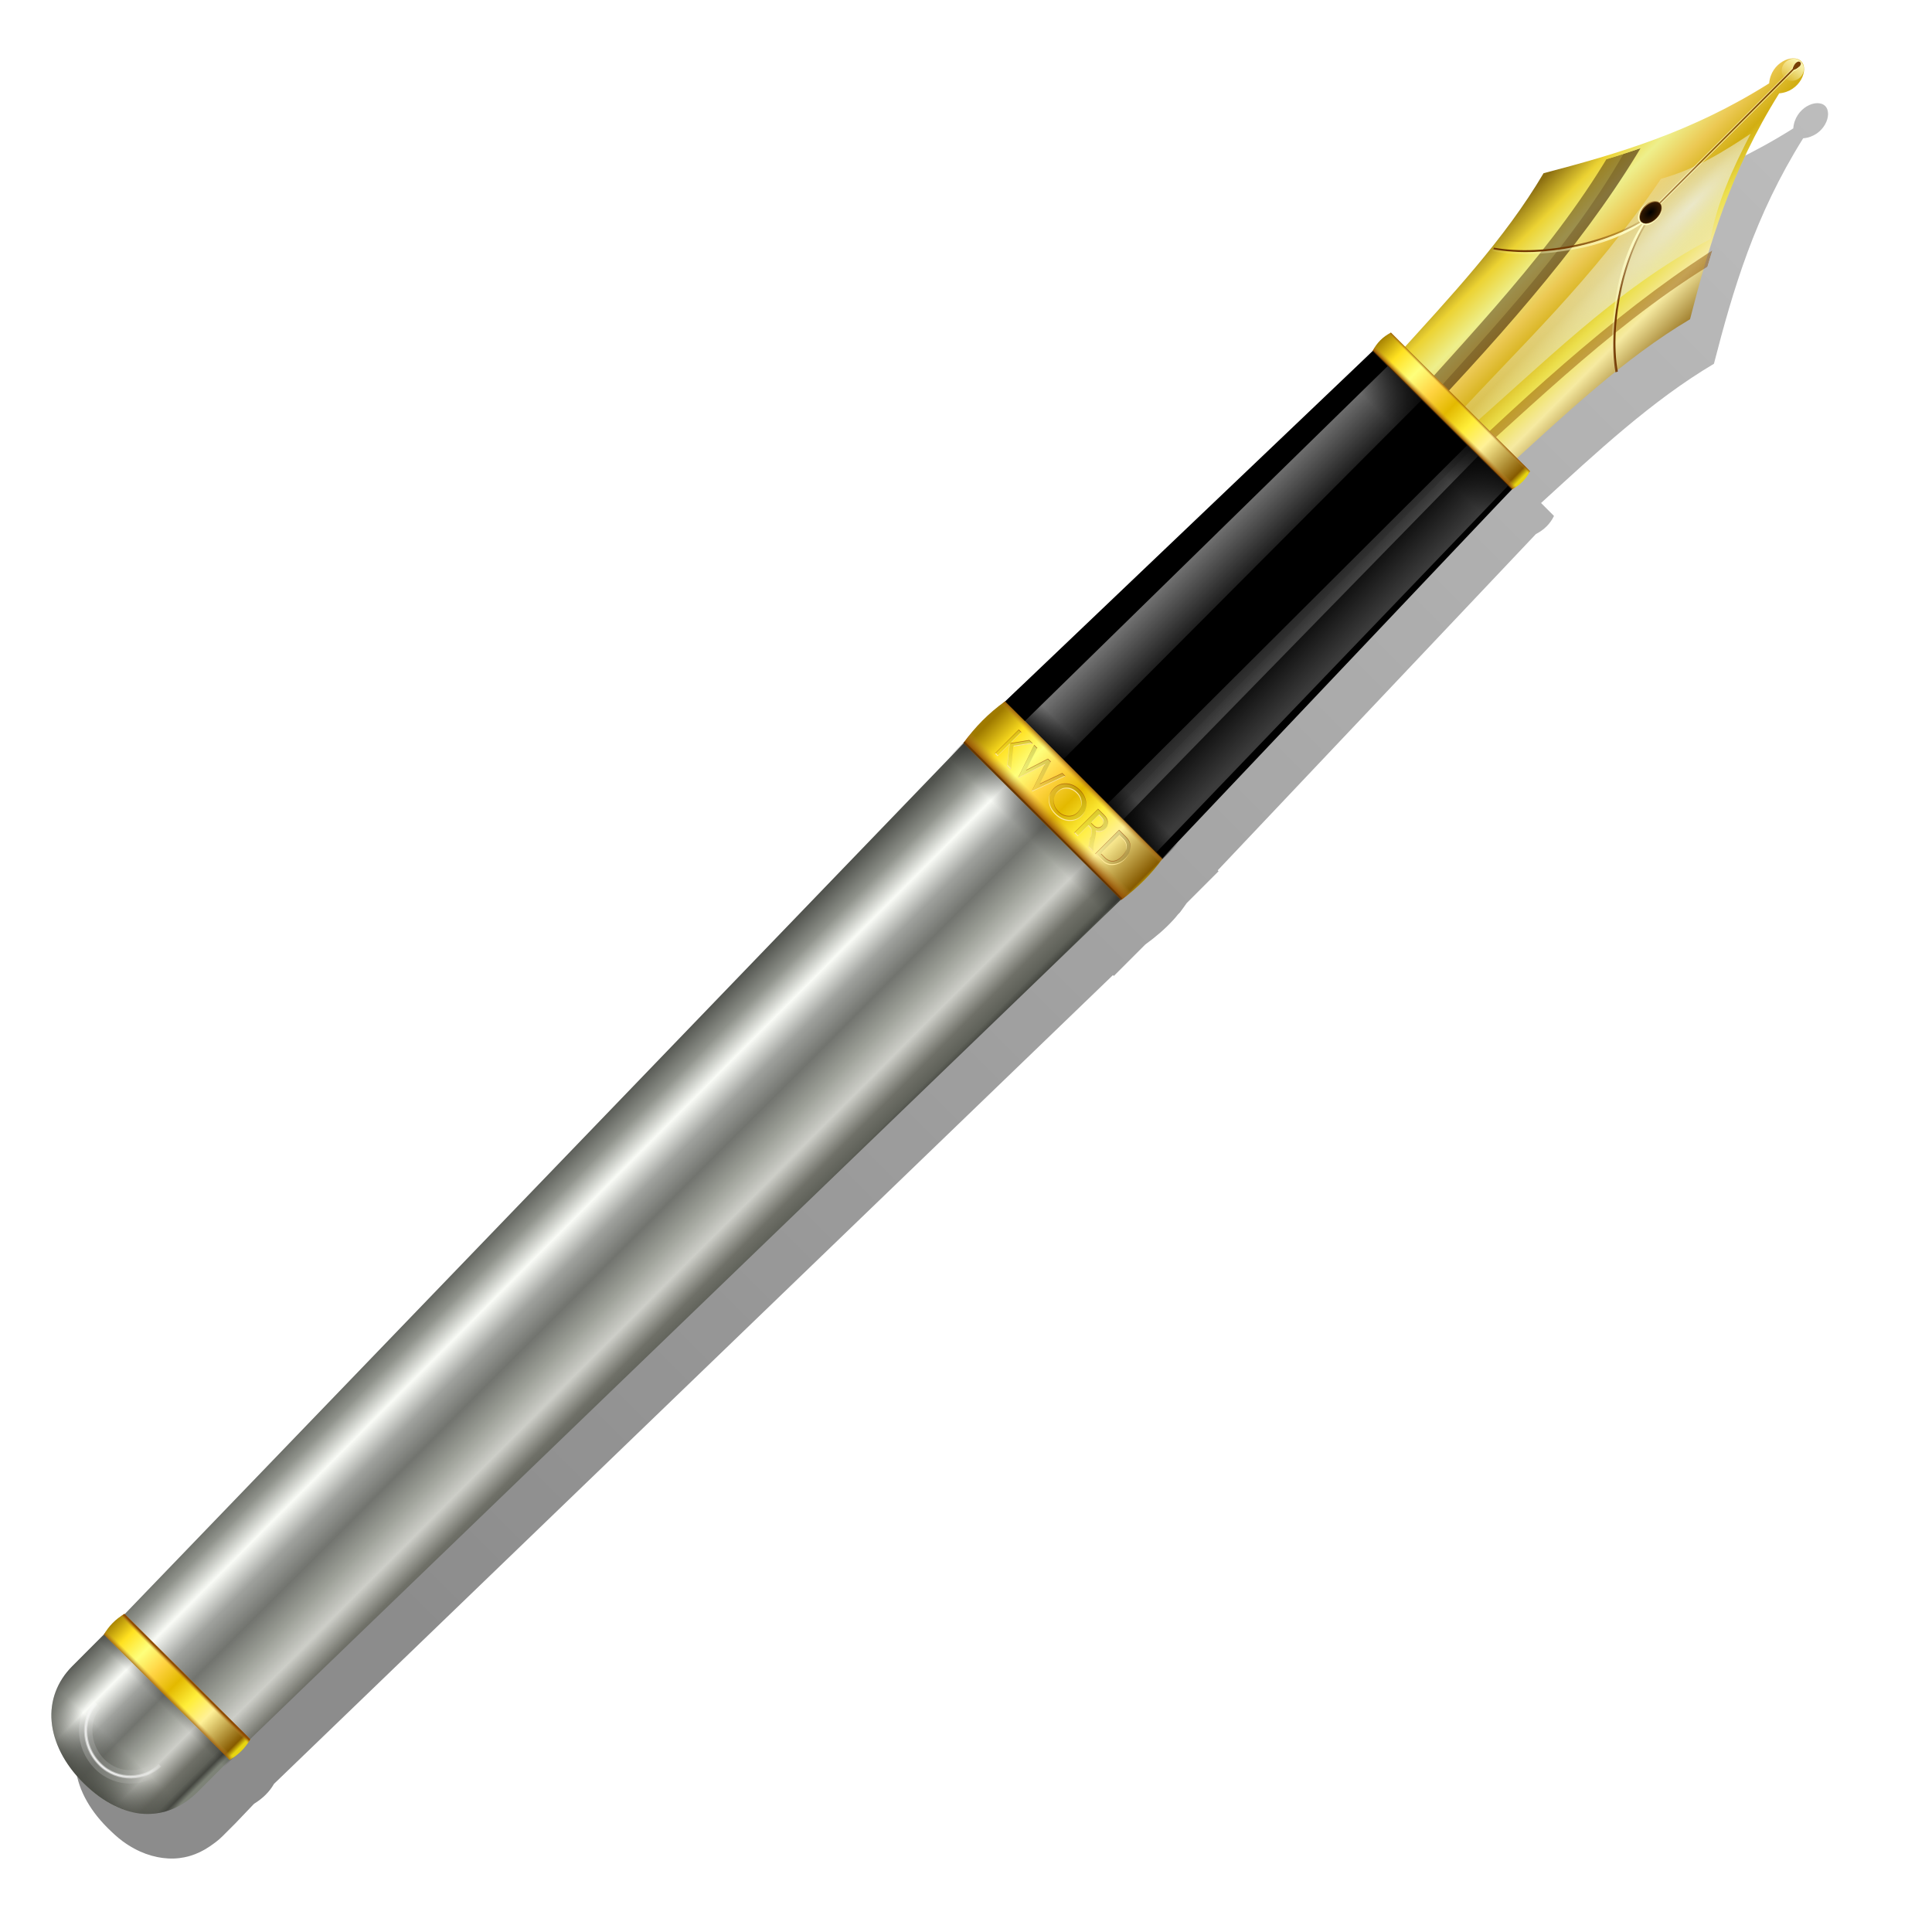<?xml version="1.0" encoding="UTF-8"?>
<svg viewBox="0 0 128 128" xmlns="http://www.w3.org/2000/svg" xmlns:xlink="http://www.w3.org/1999/xlink">
 <linearGradient id="a" gradientUnits="userSpaceOnUse">
  <stop stop-color="#fff" offset="0"/>
  <stop stop-color="#fff" stop-opacity="0" offset="1"/>
 </linearGradient>
 <filter id="b" x="-.062" y="-.031" width="1.123" height="1.061">
  <feGaussianBlur stdDeviation=".012"/>
 </filter>
 <filter id="c" x="-.007" y="-.001" width="1.015" height="1.001">
  <feGaussianBlur stdDeviation=".003"/>
 </filter>
 <filter id="d" x="-.005" y="-.007" width="1.011" height="1.014">
  <feGaussianBlur stdDeviation=".02"/>
 </filter>
 <filter id="e" x="-.004" y="-.017" width="1.007" height="1.034">
  <feGaussianBlur stdDeviation=".013"/>
 </filter>
 <filter id="f" x="-.184" y="-.234" width="1.367" height="1.626">
  <feGaussianBlur stdDeviation=".24"/>
 </filter>
 <filter id="g" x="-.059" y="-.087" width="1.119" height="1.214">
  <feGaussianBlur stdDeviation=".09"/>
 </filter>
 <filter id="h" x="-.027" y="-.039" width="1.055" height="1.098">
  <feGaussianBlur stdDeviation=".04"/>
 </filter>
 <clipPath id="i">
  <path d="m609.5-9.731c-.921 0-1.67 1.79-.573 3.091-1.64 7.192-4.644 12.67-7.783 18.014 1.534 5.967 1.714 12.44 2.022 18.857h12.669c.308-6.421.487-12.89 2.022-18.857-3.139-5.34-6.144-10.82-7.783-18.014 1.097-1.301.348-3.091-.573-3.091z"/>
 </clipPath>
 <filter id="j" x="-.112" y="-.021" width="1.223" height="1.041">
  <feGaussianBlur stdDeviation=".292"/>
 </filter>
 <filter id="k" x="-.109" y="-.017" width="1.218" height="1.035">
  <feGaussianBlur stdDeviation=".212"/>
 </filter>
 <linearGradient id="l" gradientUnits="userSpaceOnUse">
  <stop stop-color="#7d8277" offset="0"/>
  <stop stop-color="#444640" offset=".031"/>
  <stop stop-color="#5f6159" offset=".063"/>
  <stop stop-color="#6f7068" offset=".125"/>
  <stop stop-color="#cdcec8" offset=".25"/>
  <stop stop-color="#9da098" offset=".375"/>
  <stop stop-color="#72746f" offset=".5"/>
  <stop stop-color="#a0a29e" offset=".625"/>
  <stop stop-color="#f9fbf6" offset=".75"/>
  <stop stop-color="#90938c" offset=".875"/>
  <stop stop-color="#50524d" offset="1"/>
 </linearGradient>
 <linearGradient id="m" gradientUnits="userSpaceOnUse">
  <stop stop-color="#e7d511" offset="0"/>
  <stop stop-color="#865a00" offset=".031"/>
  <stop stop-color="#fff197" offset=".25"/>
  <stop stop-color="#ffee39" offset=".375"/>
  <stop stop-color="#e3b900" offset=".5"/>
  <stop stop-color="#ffd341" offset=".625"/>
  <stop stop-color="#feff7c" offset=".75"/>
  <stop stop-color="#ffe120" offset=".875"/>
  <stop stop-color="#9f7a00" offset="1"/>
 </linearGradient>
 <linearGradient id="n" gradientUnits="userSpaceOnUse">
  <stop stop-color="#8e4900" offset="0"/>
  <stop stop-color="#c68c2f" stop-opacity="0" offset=".5"/>
  <stop stop-color="#ffd05e" stop-opacity="0" offset="1"/>
 </linearGradient>
 <linearGradient id="o" gradientUnits="userSpaceOnUse">
  <stop offset="0"/>
  <stop stop-opacity="0" offset="1"/>
 </linearGradient>
 <linearGradient id="p" gradientUnits="userSpaceOnUse">
  <stop stop-color="#848484" offset="0"/>
  <stop stop-color="#848484" stop-opacity="0" offset="1"/>
 </linearGradient>
 <linearGradient id="q" gradientUnits="userSpaceOnUse">
  <stop stop-color="#fffdc6" offset="0"/>
  <stop stop-color="#fffdc6" stop-opacity="0" offset="1"/>
 </linearGradient>
 <linearGradient id="r" gradientUnits="userSpaceOnUse">
  <stop stop-color="#723700" offset="0"/>
  <stop stop-color="#723700" stop-opacity="0" offset="1"/>
 </linearGradient>
 <linearGradient id="s" x1="84.6" x2="84.6" y1="151.03" y2="-101.73" xlink:href="#o"/>
 <linearGradient id="t" x1="497" x2="521.5" y1="210.5" y2="210.5" gradientTransform="matrix(-.372 6e-4 0 -.025 304.78 126.77)" xlink:href="#l"/>
 <linearGradient id="u" x1="-110.8" x2="-110.8" y1="118.14" y2="121.2" xlink:href="#o"/>
 <linearGradient id="v" x1="113.55" x2="113.63" y1="-142.07" y2="-139.05" gradientTransform="matrix(-.858 .001 -.001 -.858 212.51 4.6)" gradientUnits="userSpaceOnUse">
  <stop stop-color="#4d4f48" offset="0"/>
  <stop stop-color="#4d4f48" stop-opacity="0" offset="1"/>
 </linearGradient>
 <linearGradient id="w" x1="113.28" x2="113.28" y1="141.42" y2="138.06" xlink:href="#a"/>
 <linearGradient id="x" x1="113.28" x2="113.28" y1="142.01" y2="135.39" xlink:href="#a"/>
 <linearGradient id="y" x1="116.14" x2="114.54" y1="142.28" y2="137.15" xlink:href="#a"/>
 <linearGradient id="z" x1="599.77" x2="617.86" y1="10.25" y2="10.25" gradientTransform="matrix(-.634 .001 .001 .634 502.08 7.55)" gradientUnits="userSpaceOnUse">
  <stop stop-color="#dccc1c" offset="0"/>
  <stop stop-color="#815804" offset=".031"/>
  <stop stop-color="#f6eaa1" offset=".25"/>
  <stop stop-color="#ecdf4c" offset=".375"/>
  <stop stop-color="#d2ae11" offset=".5"/>
  <stop stop-color="#ecc954" offset=".625"/>
  <stop stop-color="#eeef8c" offset=".75"/>
  <stop stop-color="#ecd333" offset=".875"/>
  <stop stop-color="#8d7012" offset="1"/>
 </linearGradient>
 <radialGradient id="A" cx="607.98" cy="14.2" r="3.64" fx="607.8" fy="12.99" gradientTransform="matrix(1.316,0,0,7.876,-192.04,-97.64)" gradientUnits="userSpaceOnUse">
  <stop stop-color="#ebe8c9" offset="0"/>
  <stop stop-color="#ebe8c9" stop-opacity="0" offset="1"/>
 </radialGradient>
 <linearGradient id="B" x1="469.11" x2="460.06" y1="108.02" y2="108.02" gradientTransform="matrix(-.465 7e-4 7e-4 .465 328.8 -9.47)" xlink:href="#p"/>
 <linearGradient id="C" x1="446.26" x2="470.74" y1="108.02" y2="108.02" gradientTransform="matrix(-.123 2e-4 .006 .465 174.6 -9.23)" gradientUnits="userSpaceOnUse">
  <stop stop-color="#8a8a8a" offset="0"/>
  <stop stop-color="#8a8a8a" stop-opacity="0" offset="1"/>
 </linearGradient>
 <linearGradient id="D" x1="446.26" x2="470.74" y1="108.02" y2="108.02" gradientTransform="matrix(-.123 2e-4 .002 .465 172.76 -9.23)" xlink:href="#p"/>
 <linearGradient id="E" x1="496.73" x2="521.59" y1="210.5" y2="210.5" gradientTransform="matrix(-.411 8e-4 0 -.009 324.6 28.86)" xlink:href="#m"/>
 <linearGradient id="F" x1="458.42" x2="458.42" y1="-140.25" y2="-138.62" gradientTransform="matrix(-.411 8e-4 -4e-4 -.331 303.7 -18.82)" xlink:href="#n"/>
 <linearGradient id="G" x1="458.42" x2="458.42" y1="-136.25" y2="-137.19" gradientTransform="matrix(-.411 8e-4 -4e-4 -.331 303.7 -18.82)" xlink:href="#n"/>
 <linearGradient id="H" x1="471.8" x2="471.8" y1="138.9" y2="142.94" gradientTransform="matrix(.411 0 0 .743 -303.73 -75.9)" xlink:href="#o"/>
 <linearGradient id="I" x1="497" x2="521.5" y1="210.5" y2="210.5" gradientTransform="matrix(-.465 7e-4 8e-4 .493 352.42 -12.26)" xlink:href="#l"/>
 <linearGradient id="J" x1="496.73" x2="521.59" y1="210.5" y2="210.5" gradientTransform="matrix(-.465 .001 0 -.021 352.53 59.31)" xlink:href="#m"/>
 <linearGradient id="K" x1="458.42" x2="458.42" y1="-140.25" y2="-138.62" gradientTransform="matrix(-.465 .001 -7e-4 -.753 328.8 -49.11)" xlink:href="#n"/>
 <linearGradient id="L" x1="458.42" x2="458.42" y1="-136.25" y2="-137.19" gradientTransform="matrix(-.465 .001 -7e-4 -.753 328.8 -49.11)" xlink:href="#n"/>
 <linearGradient id="M" x1="470.75" x2="470.75" y1="134.25" y2="142.5" gradientTransform="matrix(.465 0 0 .517 -328.82 -15.32)" xlink:href="#o"/>
 <linearGradient id="N" x1="496.73" x2="521.59" y1="210.5" y2="210.5" gradientTransform="matrix(-.372 6e-4 0 -.01 304.77 121.62)" xlink:href="#m"/>
 <linearGradient id="O" x1="458.42" x2="458.42" y1="-140.25" y2="-138.62" gradientTransform="matrix(-.372 6e-4 -6e-4 -.372 285.83 68.11)" xlink:href="#n"/>
 <linearGradient id="P" x1="458.42" x2="458.42" y1="-136.25" y2="-137.19" gradientTransform="matrix(-.372 6e-4 -6e-4 -.372 285.83 68.11)" xlink:href="#n"/>
 <linearGradient id="Q" x1="447.57" x2="447.57" y1="-43.6" y2="108.02" gradientTransform="matrix(.019 0 0 .018 107.59 55.36)" xlink:href="#o"/>
 <linearGradient id="R" x1="115.87" x2="115.87" y1="15.98" y2="21.07" xlink:href="#r"/>
 <linearGradient id="S" x1="116.65" x2="116.65" y1="19.83" y2="13.31" xlink:href="#q"/>
 <linearGradient id="T" x1="115.95" x2="115.95" y1="2.18" y2="3.44" xlink:href="#q"/>
 <linearGradient id="U" x1="608.69" x2="608.74" y1="-10.96" y2="25.15" gradientTransform="matrix(-.634 .001 .001 .634 502.08 7.55)" xlink:href="#r"/>
 <linearGradient id="V" x1="603.98" x2="603.88" y1="8.63" y2="-54" gradientTransform="matrix(-.634 .001 .001 .634 502.08 7.6)" xlink:href="#q"/>
 <radialGradient id="W" cx="115.73" cy="13.09" r=".23" gradientTransform="matrix(1,0,0,2,0,-13.09)" xlink:href="#o"/>
 <linearGradient id="X" x1="470.75" x2="470.75" y1="139.31" y2="142.5" gradientTransform="matrix(.465 0 0 .517 -328.98 -126.28)" xlink:href="#o"/>
 <filter id="Z" x="-.404" y="-.038" width="1.808" height="1.076">
  <feGaussianBlur stdDeviation="1.963"/>
 </filter>
 <filter id="aa" x="-.009" y="-.014" width="1.017" height="1.027">
  <feGaussianBlur stdDeviation=".316"/>
 </filter>
 <filter id="ab" x="-.059" y="-.083" width="1.119" height="1.166">
  <feGaussianBlur stdDeviation="1.246"/>
 </filter>
 <clipPath id="ad">
  <path d="m112 82.503c0 4.465-2.797 6.41-5.28 8.094-5.109 3.465-14.94 3.325-20.72 3.406-.081 5.781.166 15.5-3.299 20.613-1.684 2.482-5.291 5.387-8.201 5.387 2.318 0 4.743-1.335 7.584-4.085 9.142-8.849 17.37-16.14 25.673-25.298 1.919-2.117 4.243-3.642 4.243-8.118z"/>
 </clipPath>
 <filter id="ae" x="-.032" y="-.034" width="1.065" height="1.067" color-interpolation-filters="sRGB">
  <feGaussianBlur stdDeviation=".43"/>
 </filter>
 <clipPath id="ag">
  <path d="m17 8v112h57.5c1.675 0 3.914-.565 7-3.6 8.87-8.725 20.24-19.85 27.499-27.176 2.441-2.463 3.001-4.471 3.001-6.724v-74.5z"/>
 </clipPath>
 <filter id="ah" x="-.093" y="-.115" width="1.186" height="1.231" color-interpolation-filters="sRGB">
  <feGaussianBlur stdDeviation="2.386"/>
 </filter>
 <filter id="aj" x="-.478" y="-.511" width="1.956" height="2.022" color-interpolation-filters="sRGB">
  <feGaussianBlur stdDeviation="10.141"/>
 </filter>
 <filter id="al" x="-.026" y="-.022" width="1.052" height="1.044" color-interpolation-filters="sRGB">
  <feGaussianBlur stdDeviation="1.036"/>
 </filter>
 <filter id="am" x="-.038" y="-.032" width="1.076" height="1.064" color-interpolation-filters="sRGB">
  <feGaussianBlur stdDeviation="1.501"/>
 </filter>
 <rect width="128" height="128" rx=".5" ry=".26" fill="none" opacity=".01"/>
 <g transform="matrix(.914 .914 -.914 .914 79.739 -117.01)">
  <path d="m90.38 45.323c-0.584 1e-3 -1.041 1.145-0.344 1.969-1.033 4.564-2.951 8.047-4.938 11.438 0.929 3.588 1.096 7.448 1.281 11.312h-1.031c-0.149 0.449-0.142 0.878 0 1.313l-0.563 23.656h-0.063v2.375c-0.042 0.255-0.074 0.474-0.094 0.656-3e-3 0.031 2e-3 0.063 0 0.094-0.018 0.193-0.039 0.355-0.031 0.531-0.012 0.556 0.039 1.11 0.125 1.656v2.344h0.063l1.125 59.688h-0.031c-0.134 0.504-0.129 1.012 0 1.5v2.313c3e-3 2.226 1.807 3.817 4.656 3.813 0.361-1e-3 0.712-0.014 1.031-0.063 0.957-0.146 1.716-0.521 2.281-1.031s0.918-1.166 1.063-1.938c0.048-0.257 0.094-0.534 0.094-0.813v-0.938l-0.031-1.344v-0.031c2e-3 -0.01-2e-3 -0.022 0-0.031 0.12-0.506 0.124-0.989 0-1.438l1.094-59.719h0.063v-2.281c0.105-0.668 0.152-1.289 0.125-1.906-1e-3 -0.118-0.019-0.252-0.031-0.375-4e-3 -0.042 4e-3 -0.084 0-0.125-0.021-0.173-0.053-0.358-0.094-0.594v-2.313h-0.063l-0.656-23.719c0.149-0.47 0.142-0.898 0-1.313h-0.938c0.173-3.857 0.303-7.729 1.219-11.312-1.996-3.384-3.89-6.846-4.938-11.406 0.695-0.826 0.209-1.97-0.375-1.969z" fill="url(#s)" filter="url(#Z)" opacity=".67"/>
  <path transform="translate(-27.57,42.6)" d="m120.07 122.79c3e-3 2.231-1.569 3.833-4.454 3.837-2.849 4e-3 -4.648-1.597-4.651-3.823l-4e-3 -2.669 9.105-0.014z" fill="url(#t)"/>
  <path transform="matrix(-1 .002 .002 1 -27.57 42.6)" d="m-119.88 120.37h9.11v1.67h-9.11z" fill="url(#u)"/>
  <path transform="translate(-27.57,42.6)" d="m120.07 122.79c3e-3 2.231-1.569 3.833-4.454 3.837-2.849 4e-3 -4.648-1.597-4.651-3.823l-4e-3 -2.669 9.105-0.014z" fill="url(#v)"/>
  <g fill="none">
   <path transform="matrix(-.858 .001 .001 .858 184.94 47.2)" d="m110.62 138.12c0.015 1.23 1.085 2.485 2.579 2.486 1.633 0 2.763-1.3 2.734-2.423" filter="url(#h)" stroke="url(#w)" stroke-width=".1"/>
   <path transform="matrix(-.858 .001 .001 .858 184.94 47.2)" d="m110.62 138.12c0.015 1.23 1.085 2.485 2.579 2.486 1.633 0 2.763-1.3 2.734-2.423" filter="url(#g)" opacity=".74" stroke="url(#x)" stroke-width=".2"/>
   <path transform="matrix(-.858 .001 .001 .858 184.94 47.2)" d="m110.62 138.12c0.015 1.23 1.085 2.485 2.579 2.486 1.633 0 2.763-1.3 2.734-2.423" filter="url(#f)" opacity=".55" stroke="url(#y)" stroke-width=".8"/>
  </g>
  <g fill-rule="evenodd">
   <path transform="translate(-27.57,42.6)" d="m115.46 1.97c0.584-1e-3 1.061 1.134 0.366 1.96 1.047 4.561 2.958 8.035 4.955 11.419-0.967 3.786-1.075 7.89-1.264 11.963l-8.036 0.012c-0.201-4.073-0.322-8.176-1.301-11.959 1.986-3.39 3.886-6.87 4.919-11.434-0.697-0.824-0.224-1.96 0.36-1.961z" fill="url(#z)"/>
   <g transform="matrix(-.634 .001 .001 .634 474.51 50.15)" clip-path="url(#i)">
    <path d="m614.83 1.516c-2.605 8.48-3.404 18.8-3.712 29.345h1.679c0.49-9.589 0.767-19.56 3.978-28.726z" fill="#391b00" filter="url(#k)" opacity=".67"/>
    <path transform="matrix(-1,0,0,1,1217.7,0)" d="m614.83 1.516c-2.605 8.48-3.404 18.8-3.712 29.345h0.679c0.49-9.589 0.767-19.56 3.978-28.726z" fill="#8e5200" fill-opacity=".63" filter="url(#k)" opacity=".87"/>
    <path d="m614.83 1.516c-2.605 8.48-3.404 18.8-3.712 29.345h0.679c0.49-9.589 0.767-19.56 3.978-28.726z" fill="#391b00" filter="url(#k)" opacity=".48"/>
    <path d="m608.55-2.726c-0.963 3.044-2.05 5.964-3.712 8.309 2.617 8.339 2.437 16.99 3.094 25.544l1.326-0.088c0.378-8.451-0.026-16.12 1.856-26.075-1.464-2.563-2.021-5.127-2.563-7.69z" fill="url(#A)" filter="url(#j)"/>
   </g>
   <path transform="translate(-27.57,42.6)" d="m120.49 27.98 0.708 26.281-11.394 0.024 0.628-26.289 10.058-0.015z"/>
   <path transform="translate(-27.57,42.6)" d="m113.98 27.99 0.039 26.282-2.784 0.011 0.287-26.289 2.457-4e-3z" fill="url(#B)"/>
   <path transform="translate(-27.57,42.6)" d="m120.22 27.981 0.545 26.281-3.002 0.011-0.193-26.288z" fill="url(#C)" opacity=".43"/>
   <path transform="translate(-27.57,42.6)" d="m118.06 27.984 0.313 26.281-1.14 8e-3 0.039-26.288z" fill="url(#D)" opacity=".43"/>
  </g>
  <path transform="translate(-27.57,42.6)" d="m120.49 27.981-10.061 0.019c-0.142-0.435-0.15-0.876-2e-3 -1.325l10.061-0.019c0.142 0.415 0.15 0.855 2e-3 1.325z" fill="url(#E)"/>
  <path transform="translate(-27.57,42.6)" d="m120.49 27.981-10.061 0.019c-0.142-0.435-0.15-0.876-2e-3 -1.325l10.061-0.019c0.142 0.415 0.15 0.855 2e-3 1.325z" fill="url(#F)"/>
  <path transform="translate(-27.57,42.6)" d="m120.49 27.65-10.061 0.019c-0.142-0.435-0.15-0.545-1e-3 -0.994l10.061-0.019c0.142 0.415 0.15 0.524 1e-3 0.994z" fill="url(#G)"/>
  <path transform="matrix(-1 .003 8e-4 1 -27.57 42.6)" d="m-120.47 28.31h10.06v3.34h-10.06z" fill="url(#H)"/>
  <path transform="translate(-27.57,42.6)" d="m121.21 56.124-11.403 0.017 1.184 63.523 9.054-0.014z" fill="url(#I)"/>
  <path transform="translate(-27.57,42.6)" d="m121.21 57.012-11.403 0.028c-0.161-0.988-0.171-1.992-3e-3 -3.012l11.403-0.028c0.161 0.943 0.171 1.943 3e-3 3.012z" fill="url(#J)"/>
  <path transform="translate(-27.57,42.6)" d="m121.21 57.012-11.403 0.028c-0.161-0.988-0.171-1.992-3e-3 -3.012l11.403-0.028c0.161 0.943 0.171 1.943 3e-3 3.012z" fill="url(#K)"/>
  <path transform="translate(-27.57,42.6)" d="m121.21 56.259-11.403 0.028c-0.161-0.988-0.17-1.238-2e-3 -2.259l11.403-0.028c0.161 0.943 0.17 1.19 2e-3 2.259z" fill="url(#L)"/>
  <path transform="matrix(-1 .002 .001 1 -27.57 42.6)" d="m-121.13 57.16h11.4v2.33h-11.4z" fill="url(#M)"/>
  <path transform="translate(-27.57,42.6)" d="m120.07 120.49-9.105 0.014c-0.129-0.488-0.137-0.983-2e-3 -1.487l9.105-0.014c0.129 0.465 0.137 0.959 2e-3 1.487z" fill="url(#N)"/>
  <path transform="translate(-27.57,42.6)" d="m120.07 120.49-9.105 0.014c-0.129-0.488-0.137-0.983-2e-3 -1.487l9.105-0.014c0.129 0.465 0.137 0.959 2e-3 1.487z" fill="url(#O)"/>
  <path transform="translate(-27.57,42.6)" d="m120.07 120.11-9.105 0.014c-0.129-0.488-0.136-0.611-2e-3 -1.115l9.106-0.014c0.129 0.465 0.136 0.587 2e-3 1.115z" fill="url(#P)"/>
  <g transform="matrix(1 0 0 .967 -27.77 44.27)" filter="url(#e)">
   <path d="m115.92 54.659c-0.289 0-0.528 0.088-0.717 0.264s-0.283 0.398-0.283 0.666c0 0.262 0.093 0.479 0.28 0.653 0.188 0.173 0.423 0.26 0.705 0.26 0.295 0 0.539-0.086 0.733-0.26s0.292-0.394 0.292-0.658c0-0.265-0.096-0.486-0.289-0.661-0.192-0.176-0.432-0.264-0.721-0.264zm-4.399 0.026v1.797h0.194v-0.887l0.693 0.887h0.266l-0.734-0.945 0.589-0.851h-0.243l-0.571 0.822v-0.822zm1.116 0 0.595 1.805h0.048l0.461-1.461 0.475 1.461h0.048l0.635-1.805h-0.223l-0.428 1.239-0.399-1.239h-0.213l-0.377 1.239-0.395-1.239h-0.226zm4.631 0v1.797h0.257v-0.782h0.067c0.084 0 0.144 0.01 0.179 0.03 0.036 0.019 0.057 0.05 0.1 0.094 0.045 0.044 0.093 0.102 0.146 0.176l0.067 0.141 0.08 0.131 0.05 0.071c8e-3 0.01 0.012 0.017 0.015 0.022l0.079 0.118h0.305l-0.095-0.129c-0.038-0.051-0.088-0.128-0.15-0.23-0.099-0.162-0.176-0.276-0.231-0.341s-0.091-0.117-0.149-0.154c0.098-0.038 0.153-0.095 0.205-0.171s0.078-0.167 0.078-0.272c0-0.153-0.053-0.275-0.16-0.365-0.106-0.09-0.212-0.135-0.393-0.135h-0.449zm1.525 0v1.794h0.458c0.129 0 0.178-5e-3 0.223-0.013 0.046-9e-3 0.096-0.027 0.151-0.054 0.093-0.044 0.156-0.109 0.226-0.194 0.069-0.083 0.122-0.179 0.16-0.289 0.037-0.11 0.056-0.225 0.056-0.345 0-0.168-0.034-0.324-0.102-0.466s-0.14-0.25-0.255-0.323c-0.115-0.074-0.233-0.11-0.43-0.11h-0.488zm-2.862 0.218c0.203 0 0.374 0.065 0.513 0.195 0.14 0.129 0.21 0.29 0.21 0.48 0 0.195-0.07 0.359-0.21 0.49-0.139 0.131-0.313 0.197-0.522 0.197-0.208 0-0.381-0.064-0.519-0.193s-0.207-0.29-0.207-0.484c0-0.2 0.068-0.364 0.206-0.493s0.314-0.193 0.528-0.193zm1.594 0h0.077c0.126 0 0.196 0.01 0.25 0.029 0.055 0.019 0.097 0.051 0.127 0.098 0.03 0.045 0.045 0.097 0.045 0.153 0 0.057-0.014 0.109-0.041 0.154s-0.064 0.078-0.113 0.1c-0.048 0.022-0.118 0.034-0.248 0.034h-0.098v-0.568zm1.475 0.01h0.259c0.1 0 0.134 5e-3 0.179 0.014s0.092 0.029 0.142 0.058c0.051 0.029 0.095 0.067 0.134 0.112 0.105 0.122 0.139 0.279 0.139 0.472 0 0.196-0.033 0.359-0.135 0.488-0.032 0.039-0.066 0.073-0.105 0.1-0.038 0.027-0.086 0.049-0.144 0.067-0.057 0.017-0.1 0.026-0.203 0.026h-0.266v-1.336z" fill="url(#Q)" opacity=".15"/>
   <path d="m111.7 54.684v0.767l0.019-0.027v-0.74zm0.776 0-0.551 0.796 0.03 0.039 0.578-0.835zm0.389 0 0.377 1.184 1e-3 -2e-3 -0.376-1.182zm0.986 0 0.381 1.184 1e-3 -2e-3 -0.381-1.182zm1.014 0-0.616 1.75h-0.047l0.018 0.055h0.048l0.635-1.805zm1.051 0.163c-0.214 0-0.39 0.065-0.528 0.193-0.137 0.129-0.206 0.293-0.206 0.493 0 0.092 0.016 0.177 0.047 0.254-0.019-0.062-0.028-0.129-0.028-0.199 0-0.2 0.068-0.364 0.206-0.493s0.314-0.193 0.528-0.193c0.203 0 0.374 0.065 0.513 0.195 0.075 0.069 0.129 0.147 0.164 0.234-0.032-0.109-0.093-0.205-0.183-0.289-0.139-0.13-0.31-0.195-0.513-0.195zm1.594 0v0.568h0.019v-0.513h0.077c0.126 0 0.196 0.01 0.25 0.029 0.055 0.019 0.097 0.051 0.127 0.098 7e-3 0.011 0.013 0.021 0.018 0.033-7e-3 -0.031-0.02-0.06-0.038-0.087-0.03-0.046-0.072-0.079-0.127-0.098-0.054-0.019-0.124-0.029-0.25-0.029h-0.077zm1.475 0.01v1.336h0.019v-1.282h0.259c0.1 0 0.134 5e-3 0.179 0.014s0.092 0.029 0.142 0.058c0.051 0.029 0.095 0.067 0.134 0.112 0.037 0.043 0.065 0.091 0.086 0.142-0.022-0.074-0.055-0.139-0.105-0.197-0.039-0.045-0.083-0.083-0.134-0.112-0.05-0.029-0.097-0.048-0.142-0.058-0.045-9e-3 -0.079-0.014-0.179-0.014h-0.259zm-5.259 0.115-0.46 1.461h-0.047l0.018 0.055h0.048l0.46-1.459-0.018-0.057zm4.511 0.01c0.013 0.045 0.019 0.094 0.019 0.147 0 0.105-0.026 0.195-0.078 0.272s-0.107 0.133-0.205 0.171c0.019 0.012 0.035 0.026 0.051 0.041 0.078-0.037 0.127-0.09 0.174-0.157 0.052-0.076 0.078-0.167 0.078-0.272 0-0.075-0.013-0.142-0.038-0.202zm1.765 0.212c0.033 0.105 0.051 0.217 0.051 0.334 0 0.12-0.019 0.235-0.056 0.345s-0.091 0.206-0.16 0.289c-0.071 0.086-0.133 0.151-0.226 0.194-0.055 0.027-0.105 0.044-0.151 0.054-0.046 9e-3 -0.095 0.013-0.223 0.013h-0.439v0.055h0.458c0.129 0 0.178-5e-3 0.223-0.013 0.046-9e-3 0.096-0.027 0.151-0.054 0.093-0.044 0.156-0.109 0.226-0.194 0.069-0.083 0.122-0.179 0.16-0.289 0.037-0.11 0.056-0.225 0.056-0.345 0-0.138-0.024-0.268-0.07-0.389zm-3.125 0.061c0.026 0.085 0.039 0.176 0.039 0.273 0 0.265-0.097 0.484-0.292 0.658-0.193 0.173-0.438 0.26-0.733 0.26-0.282 0-0.517-0.086-0.705-0.26-0.102-0.095-0.176-0.202-0.222-0.323 0.044 0.143 0.124 0.269 0.241 0.378 0.188 0.173 0.423 0.26 0.705 0.26 0.295 0 0.539-0.086 0.733-0.26s0.292-0.394 0.292-0.658c0-0.118-0.019-0.228-0.058-0.328zm-5.175 0.284v0.887h-0.175v0.055h0.194v-0.887l0.693 0.887h0.266l-0.043-0.055h-0.242zm5.809 0.105v0.782h-0.238v0.055h0.257v-0.782h0.067c0.084 0 0.144 0.01 0.179 0.03 0.036 0.019 0.057 0.05 0.1 0.094 0.045 0.044 0.093 0.102 0.146 0.176l0.067 0.141 0.08 0.131 0.05 0.071c8e-3 0.01 0.012 0.017 0.015 0.022l0.079 0.118h0.305l-0.04-0.055h-0.284l-0.079-0.118c-3e-3 -4e-3 -7e-3 -0.011-0.015-0.022l-0.05-0.071-0.08-0.131-0.067-0.141c-0.053-0.074-0.102-0.132-0.146-0.176s-0.065-0.075-0.1-0.094c-0.035-0.02-0.095-0.03-0.179-0.03z" fill="#ffe897"/>
   <path d="m115.92 54.651c-0.289 0-0.528 0.088-0.717 0.264s-0.283 0.398-0.283 0.666c0 0.177 0.043 0.334 0.128 0.47-0.073-0.129-0.109-0.276-0.109-0.44 0-0.268 0.095-0.491 0.283-0.666 0.189-0.176 0.428-0.264 0.717-0.264s0.529 0.088 0.721 0.264c0.06 0.055 0.111 0.115 0.152 0.178-0.045-0.076-0.101-0.145-0.171-0.209-0.192-0.176-0.432-0.264-0.721-0.264zm-4.399 0.026v1.797h0.019v-1.766h0.175v-0.031zm0.765 0-0.552 0.795v0.058l0.571-0.822h0.203l0.021-0.031zm0.351 0 0.595 1.805h9e-3l-0.585-1.774h0.217l-0.01-0.031zm0.998 0-0.373 1.224 0.014 0.046 0.377-1.239h0.204l-0.01-0.031h-0.213zm1.04 0-0.423 1.225 0.014 0.045 0.428-1.239h0.194l0.011-0.031h-0.223zm2.592 0v1.797h0.019v-1.766h0.449c0.181 0 0.287 0.045 0.393 0.135 0.033 0.028 0.061 0.059 0.084 0.094-0.026-0.047-0.06-0.088-0.103-0.125-0.106-0.09-0.212-0.135-0.393-0.135zm1.525 0v1.794h0.019v-1.763h0.488c0.197 0 0.315 0.037 0.43 0.11 0.072 0.046 0.127 0.105 0.175 0.178-0.052-0.087-0.112-0.157-0.194-0.209-0.115-0.074-0.233-0.11-0.43-0.11zm-0.799 0.369c0.021 0.039 0.031 0.082 0.031 0.129 0 0.057-0.014 0.109-0.041 0.154s-0.064 0.078-0.113 0.1c-0.048 0.022-0.118 0.034-0.248 0.034h-0.078v0.031h0.098c0.13 0 0.2-0.011 0.248-0.034 0.049-0.022 0.086-0.055 0.113-0.1s0.041-0.097 0.041-0.154-0.015-0.108-0.045-0.153c-2e-3 -2e-3 -3e-3 -5e-3 -5e-3 -7e-3zm-4.234 6e-3 -4e-3 0.014 0.461 1.416h9e-3l-0.465-1.43zm6.009 0.117c0.062 0.109 0.084 0.24 0.084 0.394 0 0.196-0.033 0.359-0.135 0.488-0.032 0.039-0.066 0.073-0.105 0.1-0.038 0.027-0.086 0.049-0.144 0.067-0.057 0.017-0.1 0.026-0.203 0.026h-0.247v0.031h0.266c0.104 0 0.146-9e-3 0.203-0.026 0.057-0.018 0.106-0.04 0.144-0.067 0.039-0.027 0.073-0.061 0.105-0.1 0.102-0.129 0.135-0.291 0.135-0.488 0-0.169-0.026-0.31-0.103-0.425zm-3.195 0.085c0.054 0.095 0.08 0.201 0.08 0.318 0 0.195-0.07 0.359-0.21 0.49-0.139 0.131-0.313 0.197-0.522 0.197-0.208 0-0.381-0.064-0.519-0.193-0.041-0.038-0.076-0.079-0.105-0.123 0.032 0.056 0.073 0.107 0.124 0.154 0.138 0.129 0.311 0.193 0.519 0.193 0.209 0 0.383-0.065 0.522-0.197 0.14-0.131 0.21-0.294 0.21-0.49 0-0.131-0.033-0.247-0.099-0.349zm-4.612 0.303-2e-3 3e-3 0.71 0.915h5e-3l-0.712-0.918zm6.058 0.089c-5e-3 2e-3 -9e-3 4e-3 -0.014 6e-3 0.057 0.038 0.094 0.089 0.149 0.154 0.051 0.061 0.122 0.165 0.212 0.31-0.099-0.162-0.176-0.276-0.231-0.341-0.044-0.052-0.076-0.095-0.116-0.129zm4e-3 0.362 0.06 0.125 0.019 0.031-0.067-0.141c-4e-3 -6e-3 -8e-3 -0.01-0.012-0.015zm0.388 0.18c0.051 0.081 0.093 0.145 0.125 0.189l0.073 0.098h4e-3l-0.095-0.129c-0.028-0.039-0.064-0.091-0.106-0.158z" fill="#963500" fill-opacity=".54"/>
  </g>
  <g fill-rule="evenodd">
   <path transform="rotate(180,101.84,38.22)" d="m111.19 13.976c1.052 0.728 2.092 1.923 2.906 3.211s1.392 2.686 1.5 3.782c0.014 0.107 0.116 0.09 0.125 0 0.108-1.096 0.685-2.495 1.5-3.782s1.901-2.482 2.953-3.211l-0.043-0.081c-1.068 0.739-2.15 1.903-2.973 3.204-0.782 1.236-1.347 2.538-1.5 3.651-0.153-1.112-0.718-2.415-1.5-3.651-0.815-1.289-1.85-2.493-2.908-3.234l-0.061 0.111z" fill="url(#R)" filter="url(#d)"/>
   <path transform="rotate(180,101.84,38.22)" d="m111.22 13.941c1.042 0.672 2.076 1.836 2.853 3.026 0.733 1.123 1.361 2.58 1.551 3.542l0.039 0.234 0.031-0.227c0.19-0.978 0.803-2.428 1.555-3.558 0.796-1.194 1.846-2.377 2.898-3.045l-0.051-0.113c-1.068 0.678-2.115 1.892-2.938 3.086-0.782 1.134-1.347 2.429-1.5 3.449-0.153-1.02-0.718-2.315-1.5-3.449-0.809-1.172-1.833-2.365-2.882-3.05l-0.057 0.104z" fill="url(#S)" filter="url(#d)"/>
  </g>
  <path transform="matrix(1.539,0,0,1.034,-90.24,42.34)" d="m116.1 2.751c0 0.316-0.158 0.572-0.354 0.572s-0.354-0.256-0.354-0.572 0.158-0.572 0.354-0.572 0.354 0.256 0.354 0.572z" fill="url(#T)" opacity=".93"/>
  <path transform="matrix(1.75,0,0,1.417,-114.62,36.96)" d="m115.97 13.094c0 0.259-0.105 0.469-0.234 0.469s-0.234-0.21-0.234-0.469 0.105-0.469 0.234-0.469 0.234 0.21 0.234 0.469z" filter="url(#b)"/>
  <path transform="translate(-27.57,42.6)" d="m115.46 2.038c0.173 0 0.149 0.326 0.041 0.514-1e-3 7e-3 -1e-3 0.013 0 0.02l0.014 9.615c-1e-3 7e-3 -1e-3 0.013 0 0.02-1e-3 7e-3 -1e-3 0.013 0 0.02 7e-3 1e-3 0.013 1e-3 0.02 0 0.209 0.049 0.397 0.325 0.397 0.673 0 0.193-0.055 0.372-0.138 0.496s-0.196 0.199-0.317 0.199c-0.12 0-0.234-0.074-0.317-0.198s-0.139-0.302-0.14-0.495c-1e-3 -0.348 0.186-0.625 0.395-0.675 7e-3 1e-3 0.013 1e-3 0.02 0 1e-3 -7e-3 1e-3 -0.013 0-0.02 1e-3 -7e-3 1e-3 -0.013 0-0.02l-0.014-9.615c1e-3 -7e-3 1e-3 -0.013 0-0.02-0.122-0.181-0.135-0.514 0.039-0.514z" fill="url(#U)"/>
  <path transform="translate(-27.57,42.6)" d="m115.58 2.223c8e-3 0.109-8e-3 0.25-0.063 0.344v9.625c-1e-3 7e-3 -1e-3 0.025 0 0.031 7e-3 1e-3 0.025 1e-3 0.031 0v-9.625c0.059-0.101 0.065-0.233 0.063-0.344 0-0.018-0.029-0.016-0.031-0.031zm-0.25 0.031c0 0.112 3e-3 0.245 0.063 0.344v9.625c8e-3 -3e-3 0.024 2e-3 0.031 0 1e-3 -7e-3 1e-3 -0.025 0-0.031v-9.625c-0.056-0.083-0.09-0.208-0.094-0.313zm0.5 10.188c0.068 0.122 0.094 0.295 0.094 0.469 0 0.193-0.042 0.376-0.125 0.5s-0.192 0.187-0.313 0.188-0.229-0.064-0.313-0.188c-0.083-0.124-0.156-0.307-0.156-0.5 0-0.087 0.01-0.173 0.031-0.25-0.029 0.089-0.063 0.174-0.063 0.281 0 0.204 0.068 0.4 0.156 0.531 0.09 0.133 0.207 0.188 0.344 0.188 0.136 0 0.255-0.054 0.344-0.188 0.09-0.135 0.125-0.332 0.125-0.531 0-0.181-0.022-0.339-0.094-0.469-8e-3 -0.014-0.022-0.018-0.031-0.031z" fill="url(#V)" filter="url(#c)"/>
  <path transform="matrix(1.75,0,0,1.417,-114.62,36.96)" d="m115.97 13.094c0 0.259-0.105 0.469-0.234 0.469s-0.234-0.21-0.234-0.469 0.105-0.469 0.234-0.469 0.234 0.21 0.234 0.469z" fill="url(#W)" filter="url(#b)"/>
  <path transform="matrix(-1 -.002 .001 -1 -27.57 42.6)" d="m-121.28-53.79h11.4v2.33h-11.4z" fill="url(#X)"/>
 </g>
</svg>